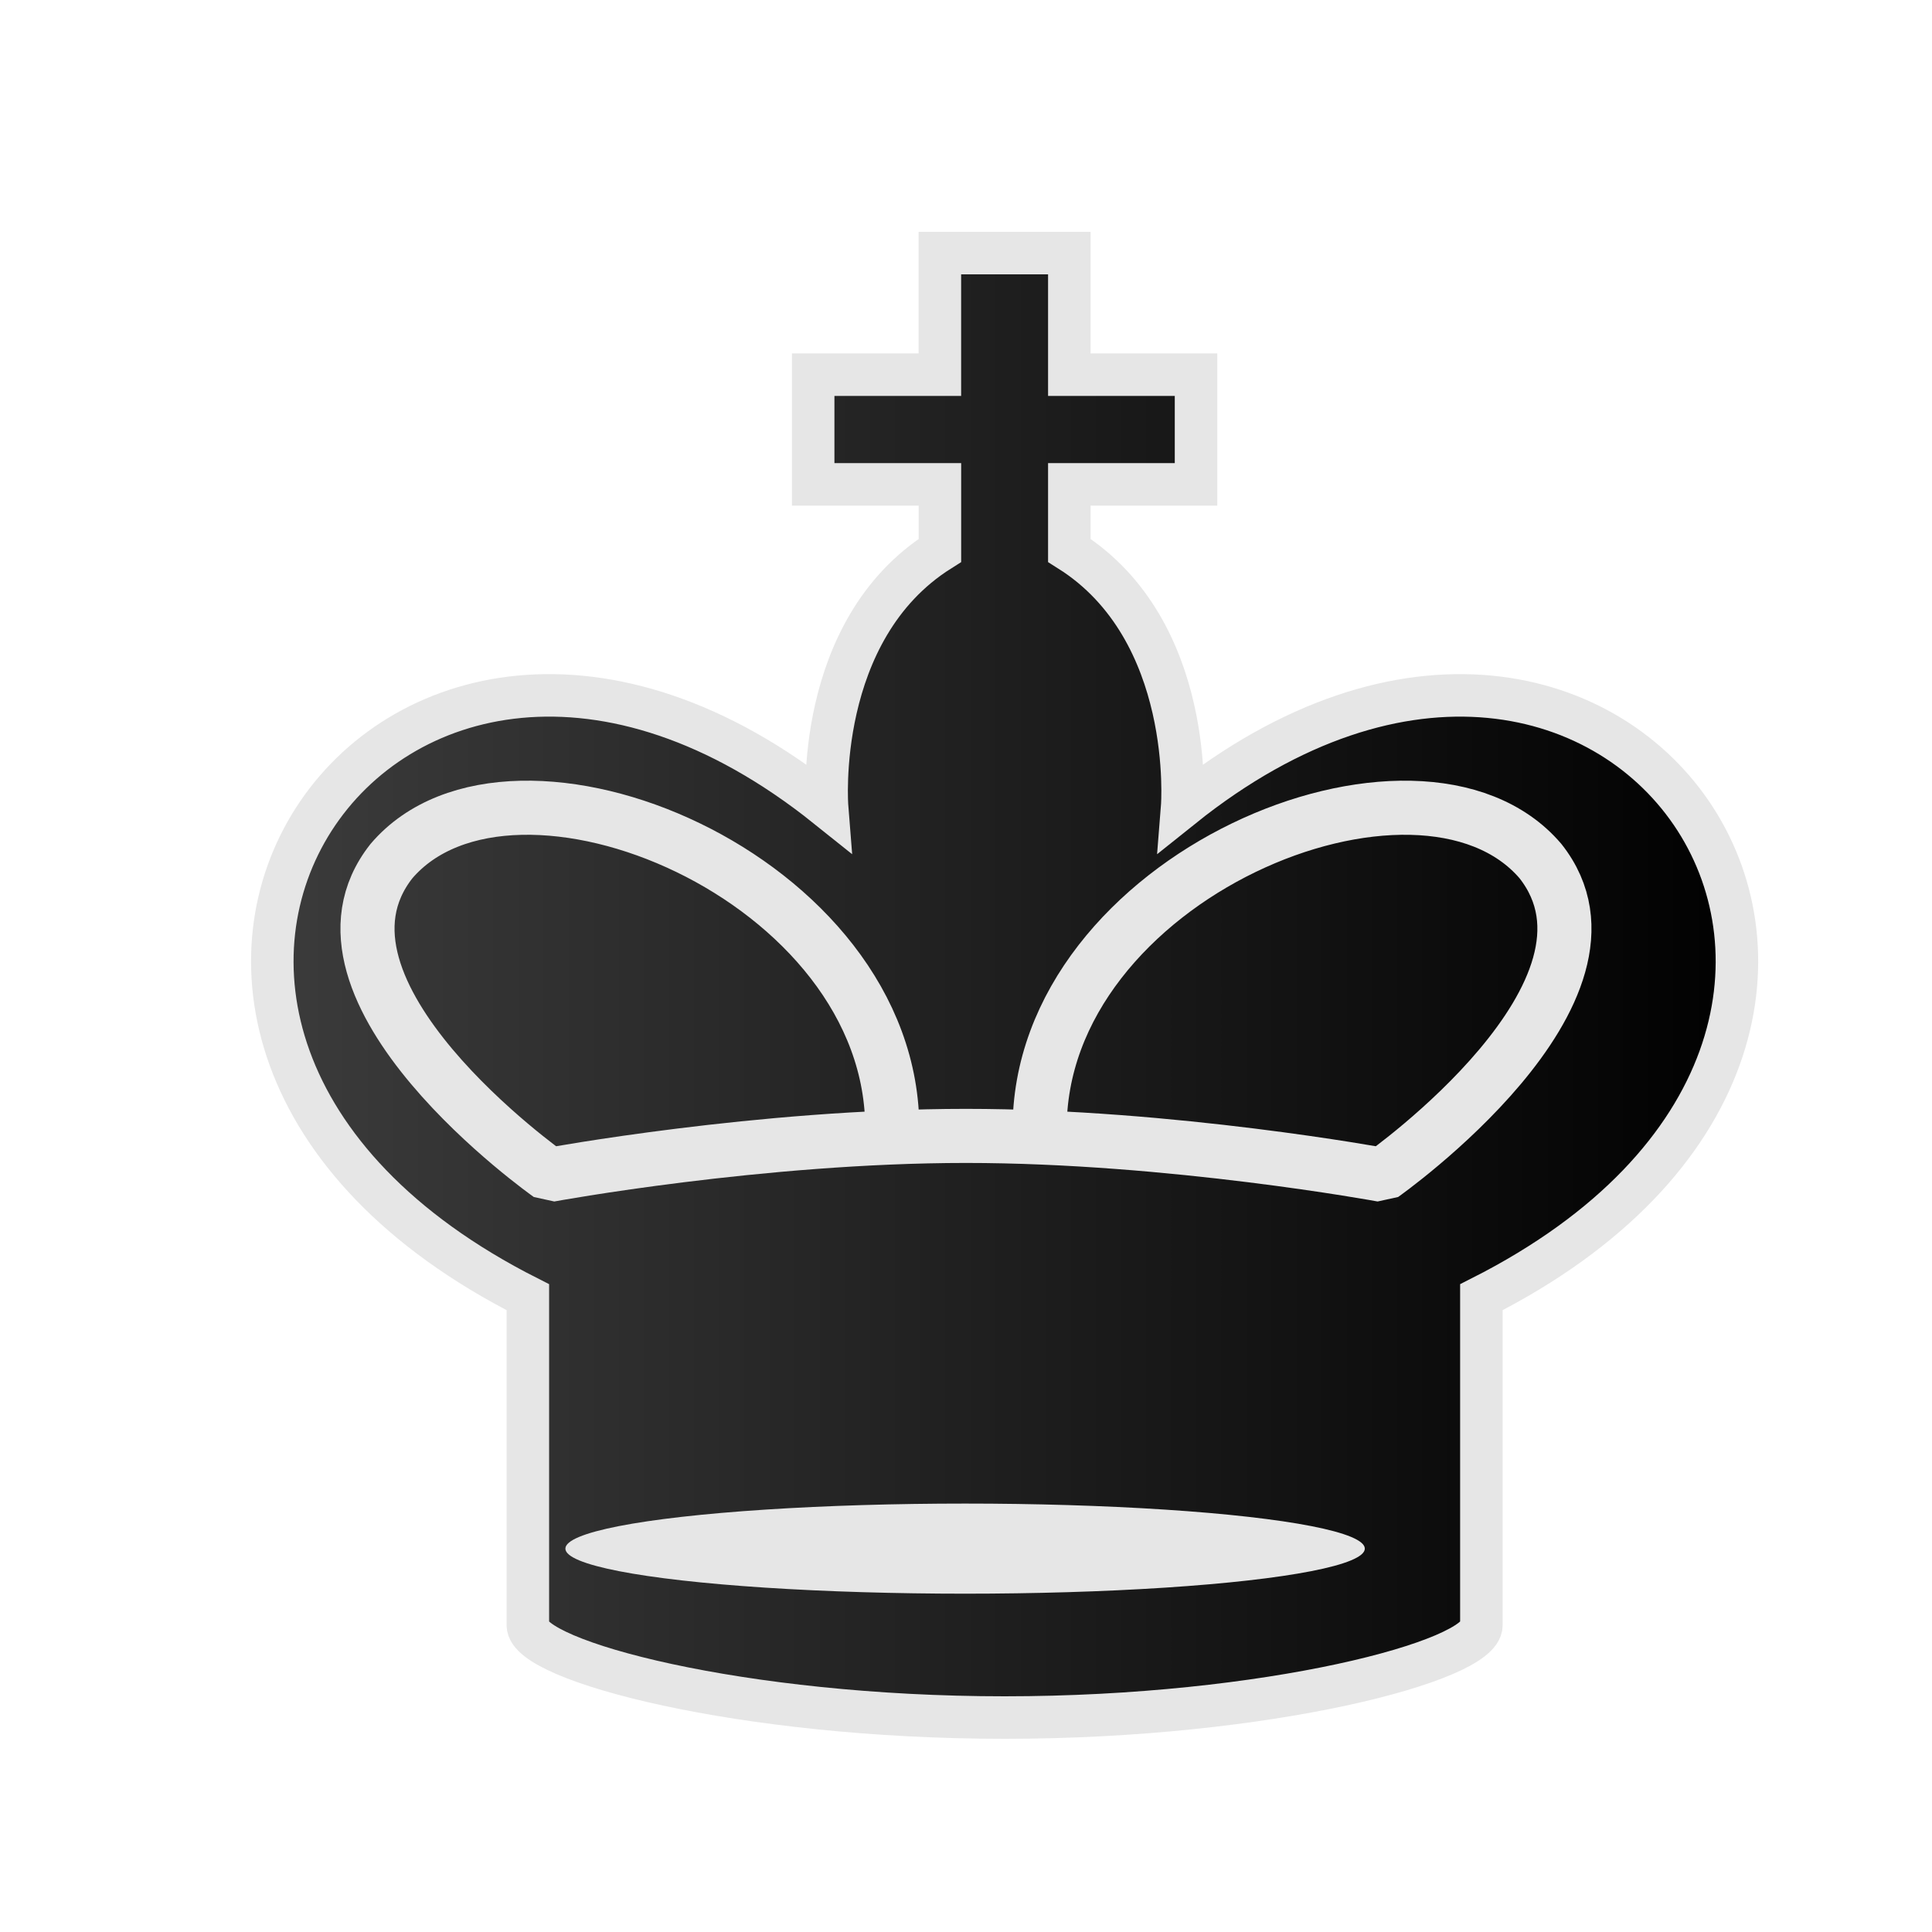 <?xml version="1.0" encoding="UTF-8"?>
<svg width="50mm" height="50mm" clip-rule="evenodd" fill-rule="evenodd" image-rendering="optimizeQuality" shape-rendering="geometricPrecision" text-rendering="geometricPrecision" version="1.1" viewBox="0 0 50 50" xmlns="http://www.w3.org/2000/svg" xmlns:cc="http://creativecommons.org/ns#" xmlns:dc="http://purl.org/dc/elements/1.1/" xmlns:rdf="http://www.w3.org/1999/02/22-rdf-syntax-ns#">
 <defs>
  <linearGradient id="linearGradient2981-3" x1="3481.5" x2="3520.5" y1="-2447" y2="-2447" gradientTransform="matrix(1 0 0 1.027 -3475.9 2537.8)" gradientUnits="userSpaceOnUse">
   <stop stop-color="#3c3c3c" offset="0"/>
   <stop offset="1"/>
  </linearGradient>
  <filter id="filter2813-0-1-2-9-2-3-7-2-7-5" color-interpolation-filters="sRGB">
   <feGaussianBlur result="blur" stdDeviation="0.01 0.01"/>
  </filter>
  <filter id="filter839" color-interpolation-filters="sRGB">
   <feFlood flood-color="rgb(0,0,0)" flood-opacity=".498" result="flood"/>
   <feComposite in="flood" in2="SourceGraphic" operator="in" result="composite1"/>
   <feGaussianBlur in="composite1" result="blur" stdDeviation="0.3"/>
   <feOffset dx="1" dy="1" result="offset"/>
   <feComposite in="SourceGraphic" in2="offset" result="composite2"/>
  </filter>
 </defs>
 <path d="m23.324 5.55v3.147h-3.279v2.838h3.28v1.709c-3.283 2.068-2.92 6.639-2.92 6.639-11.432-9.154-21.412 5.777-7.744 12.689v8.491c0 0.923 5.524 2.387 12.338 2.387 6.814 0 12.339-1.465 12.339-2.387v-8.491c13.668-6.913 3.688-21.842-7.744-12.689 0 0 0.363-4.571-2.92-6.639v-1.709h3.279v-2.838h-3.279v-3.147h-1.674z" clip-rule="evenodd" fill="url(#linearGradient2981-3)" fill-rule="evenodd" filter="url(#filter839)" image-rendering="optimizeQuality" shape-rendering="geometricPrecision" stroke="#e6e6e6" stroke-width="1.1"/>
 <ellipse class="st15" transform="matrix(.322 0 0 .41 2.09 -13.853)" cx="71.077" cy="131.54" rx="32.126" ry="2.844" clip-rule="evenodd" fill="#e6e6e6" fill-rule="evenodd" filter="url(#filter2813-0-1-2-9-2-3-7-2-7-5)" image-rendering="optimizeQuality" shape-rendering="geometricPrecision" stroke-width=".727"/>
 <path d="m26.906 29.266c-0.058-6.57 9.827-10.645 12.96-6.982 2.661 3.367-4.086 8.122-4.086 8.122s-5.463-1.009-10.781-1.009c-5.317 0-10.781 1.009-10.781 1.009s-6.747-4.755-4.086-8.122c3.133-3.663 13.018 0.411 12.96 6.982" fill="none" stroke="#e6e6e6" stroke-linejoin="bevel" stroke-width="1.4"/>
</svg>
